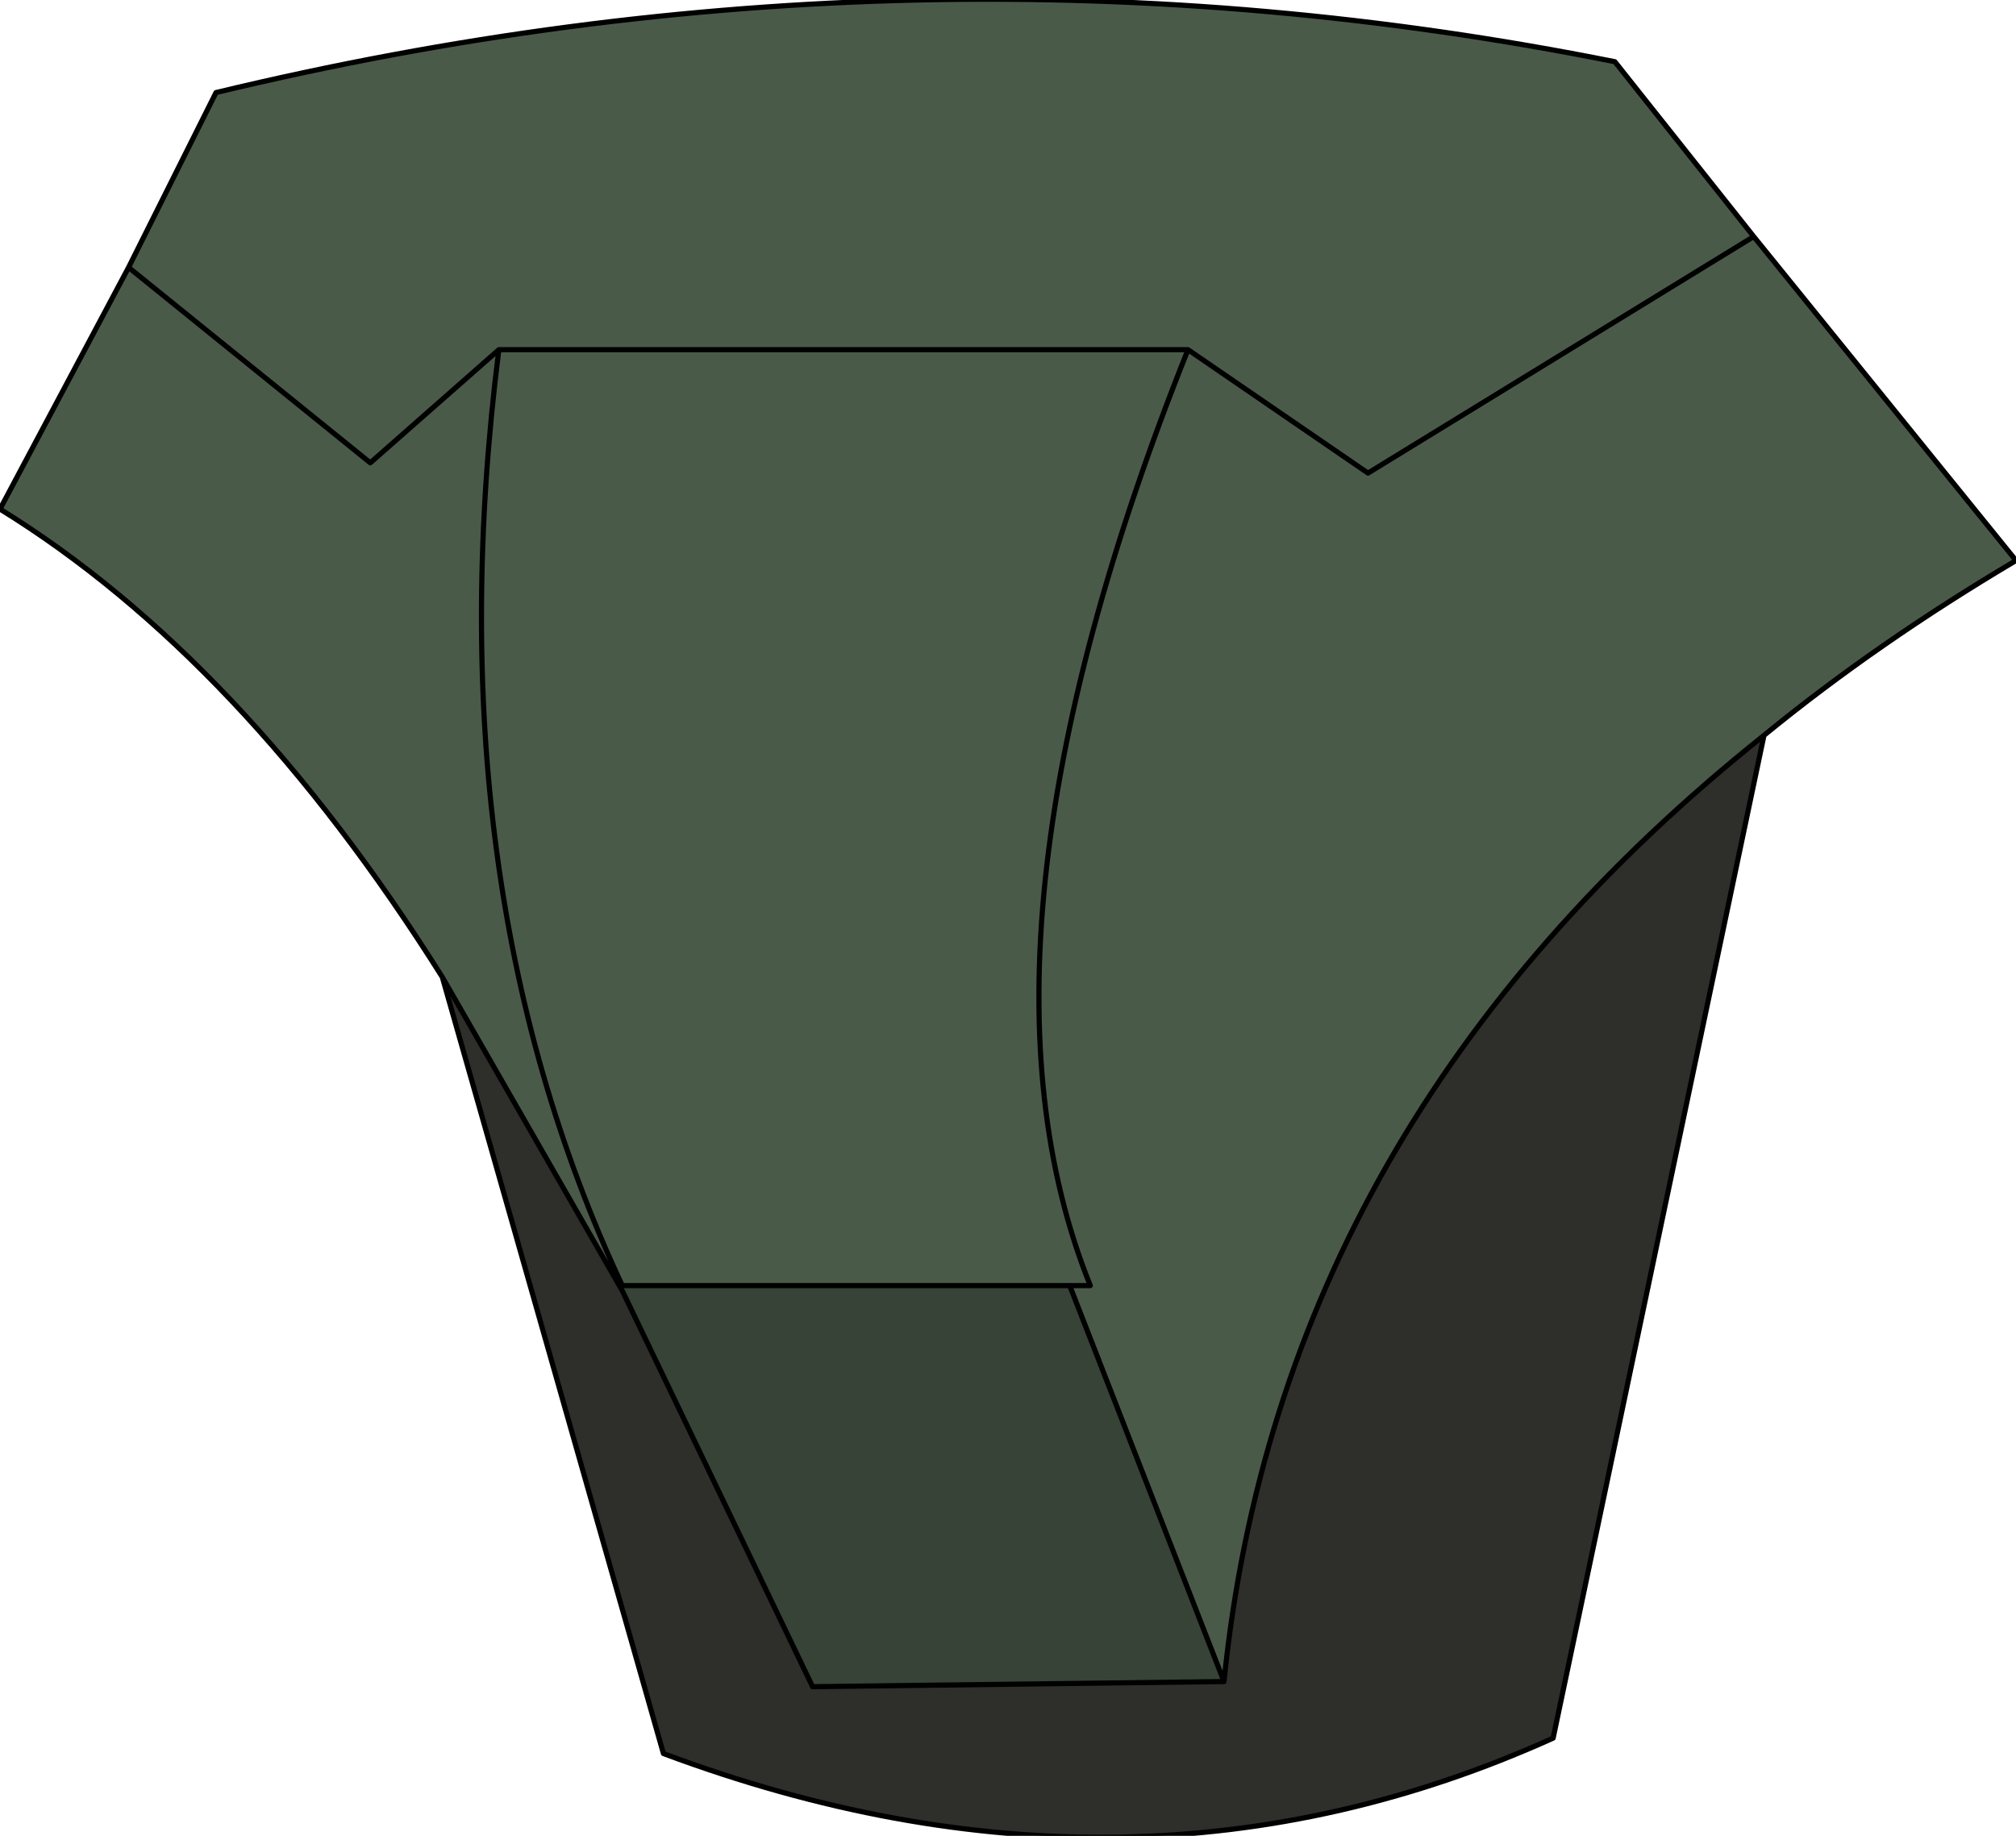 <?xml version="1.0" encoding="UTF-8" standalone="no"?>
<svg xmlns:xlink="http://www.w3.org/1999/xlink" height="17.85px" width="19.6px" xmlns="http://www.w3.org/2000/svg">
  <g transform="matrix(1.0, 0.0, 0.0, 1.0, 9.3, 2.25)">
    <path d="M7.85 4.9 L5.8 14.65 Q1.7 16.5 -2.85 14.8 L-5.0 7.25 -3.25 10.3 -1.4 14.15 2.6 14.1 Q3.15 8.65 7.85 4.9" fill="#2e2f2b" fill-rule="evenodd" stroke="none"/>
    <path d="M-3.25 10.3 L-3.25 10.25 -2.3 10.25 1.1 10.25 2.6 14.1 -1.4 14.15 -3.25 10.3" fill="#364336" fill-rule="evenodd" stroke="none"/>
    <path d="M-5.0 7.25 Q-6.95 4.15 -9.3 2.7 L-8.05 0.35 -7.2 -1.35 Q-0.35 -3.0 6.4 -1.65 L7.75 0.05 10.3 3.2 Q8.95 4.0 7.85 4.9 3.15 8.65 2.6 14.1 L1.1 10.25 -2.3 10.25 -3.25 10.25 -3.25 10.3 -5.0 7.25 M-8.05 0.35 L-5.7 2.25 -4.45 1.15 Q-5.1 6.3 -3.25 10.25 -5.1 6.3 -4.45 1.15 L-5.7 2.25 -8.05 0.35 M1.1 10.25 L1.3 10.25 Q-0.05 6.9 2.25 1.15 L4.0 2.35 7.75 0.05 4.0 2.35 2.25 1.15 Q-0.05 6.9 1.3 10.25 L1.1 10.25 M-4.45 1.15 L2.25 1.15 -4.45 1.15" fill="#4a5a49" fill-rule="evenodd" stroke="none"/>
    <path d="M-5.0 7.25 Q-6.95 4.15 -9.3 2.7 L-8.05 0.35 -7.2 -1.35 Q-0.35 -3.0 6.4 -1.65 L7.75 0.05 10.3 3.2 Q8.95 4.0 7.85 4.9 L5.8 14.65 Q1.7 16.5 -2.85 14.8 L-5.0 7.25 -3.25 10.3 -1.4 14.15 2.6 14.1 1.1 10.25 -2.3 10.25 -3.25 10.25 Q-5.1 6.3 -4.45 1.15 L-5.7 2.25 -8.05 0.35 M7.75 0.05 L4.0 2.35 2.25 1.15 Q-0.05 6.9 1.3 10.25 L1.1 10.25 M2.6 14.1 Q3.15 8.65 7.85 4.9 M2.25 1.15 L-4.45 1.15" fill="none" stroke="#000000" stroke-linecap="round" stroke-linejoin="round" stroke-width="0.05"/>
  </g>
</svg>
